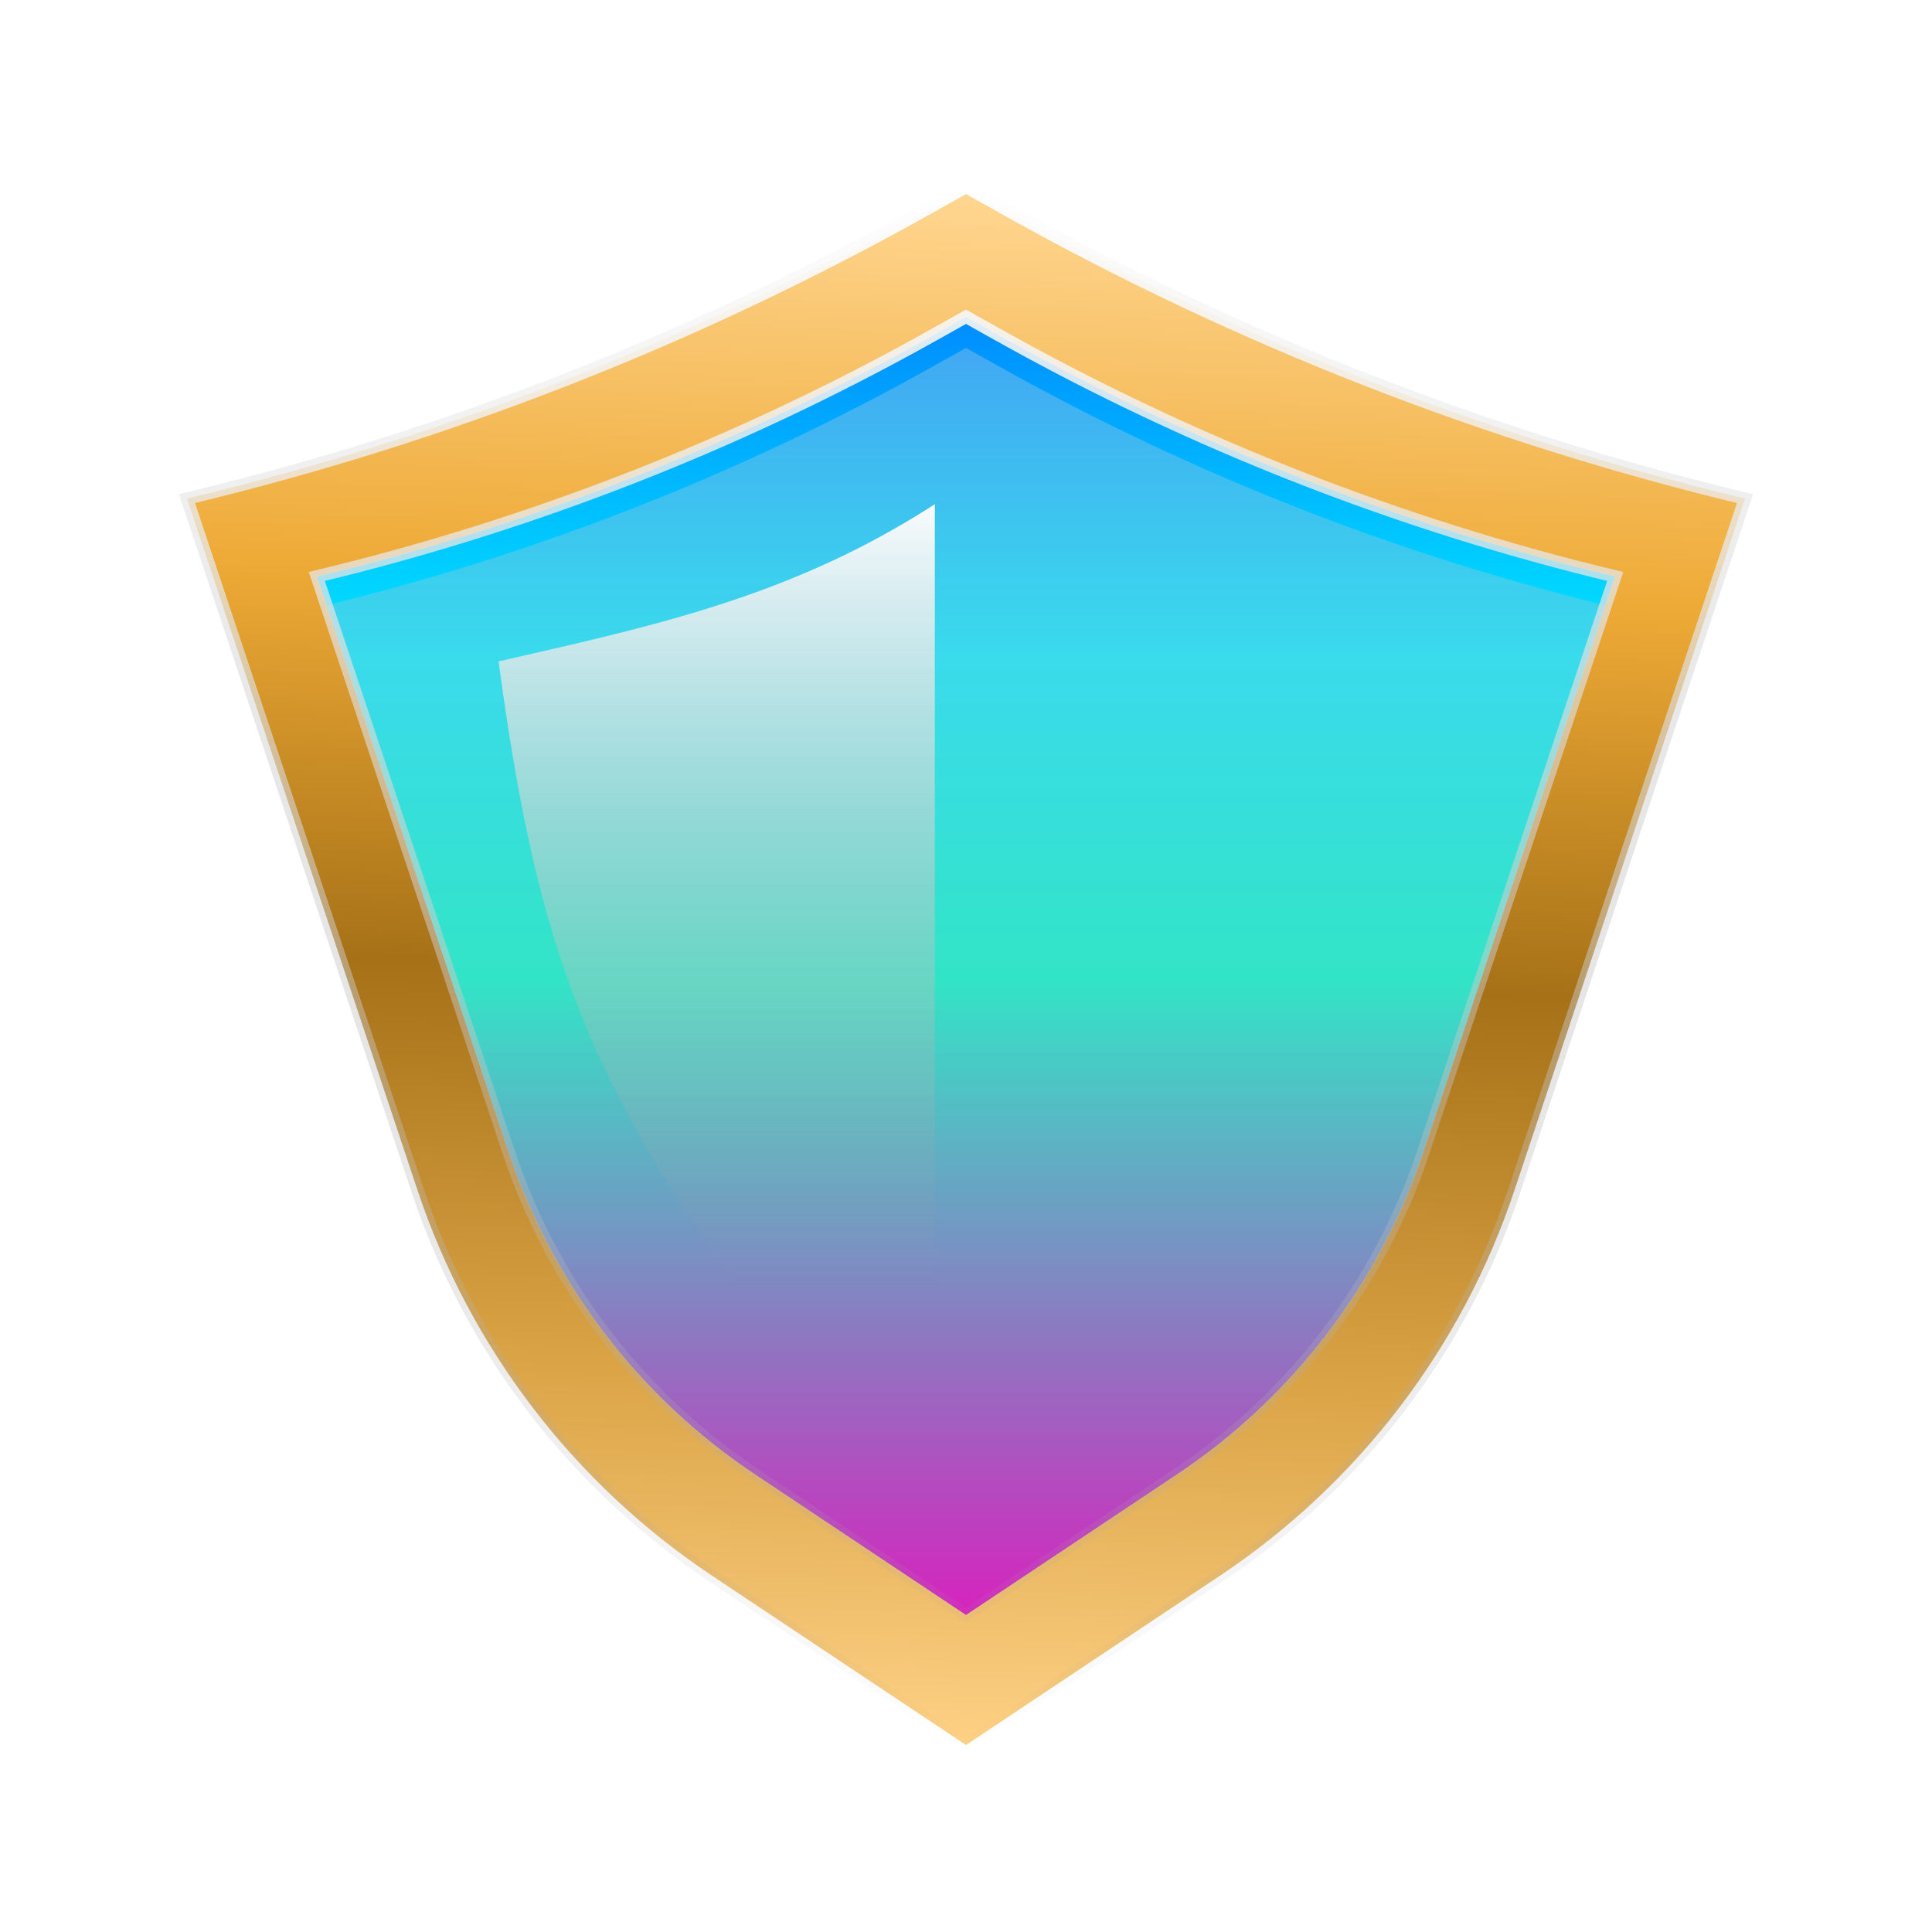 <svg width="31" height="31" viewBox="0 0 31 31" fill="none" xmlns="http://www.w3.org/2000/svg">
<g id="Rellable Security Guarantee">
<g id="Group 1410113571" filter="url(#filter0_d_1_9281)">
<path id="Rectangle 3463964" d="M5.083 7.249C8.539 6.42 11.864 5.119 14.965 3.382L15.5 3.083L16.035 3.382C19.136 5.119 22.461 6.42 25.917 7.249L22.835 16.494C22.132 18.604 20.745 20.419 18.895 21.653L15.5 23.916L12.105 21.653C10.255 20.419 8.868 18.604 8.165 16.494L5.083 7.249Z" fill="url(#paint0_linear_1_9281)"/>
<g id="Rectangle 3463965" filter="url(#filter1_biii_1_9281)">
<path d="M5.083 7.249C8.539 6.42 11.864 5.119 14.965 3.382L15.5 3.083L16.035 3.382C19.136 5.119 22.461 6.42 25.917 7.249L22.835 16.494C22.132 18.604 20.745 20.419 18.895 21.653L15.5 23.916L12.105 21.653C10.255 20.419 8.868 18.604 8.165 16.494L5.083 7.249Z" fill="url(#paint1_linear_1_9281)" fill-opacity="0.3"/>
</g>
<g id="Subtract" style="mix-blend-mode:screen" filter="url(#filter2_f_1_9281)">
<path fill-rule="evenodd" clip-rule="evenodd" d="M15 6.09C12.783 7.524 10.636 8.012 8.173 8.573C8.115 8.586 8.058 8.599 8 8.612C8.57 12.841 9.278 15.094 11.814 18.628H15V6.09Z" fill="url(#paint2_linear_1_9281)"/>
</g>
<g id="Subtract_2">
<mask id="path-4-outside-1_1_9281" maskUnits="userSpaceOnUse" x="2" y="0" width="27" height="27" fill="black">
<rect fill="white" x="2" width="27" height="27"/>
<path fill-rule="evenodd" clip-rule="evenodd" d="M14.858 1.36C11.137 3.443 7.147 5.005 3 6L6.698 17.094C7.542 19.626 9.205 21.804 11.426 23.284L15.5 26L19.574 23.284C21.794 21.804 23.458 19.626 24.302 17.094L28 6C23.853 5.005 19.863 3.443 16.142 1.36L15.5 1L14.858 1.36ZM14.965 3.382C11.864 5.119 8.539 6.42 5.083 7.249L8.165 16.494C8.868 18.604 10.255 20.419 12.105 21.653L15.5 23.916L18.895 21.653C20.745 20.419 22.132 18.604 22.835 16.494L25.917 7.249C22.461 6.42 19.136 5.119 16.035 3.382L15.5 3.083L14.965 3.382Z"/>
</mask>
<path fill-rule="evenodd" clip-rule="evenodd" d="M14.858 1.36C11.137 3.443 7.147 5.005 3 6L6.698 17.094C7.542 19.626 9.205 21.804 11.426 23.284L15.5 26L19.574 23.284C21.794 21.804 23.458 19.626 24.302 17.094L28 6C23.853 5.005 19.863 3.443 16.142 1.36L15.5 1L14.858 1.36ZM14.965 3.382C11.864 5.119 8.539 6.42 5.083 7.249L8.165 16.494C8.868 18.604 10.255 20.419 12.105 21.653L15.5 23.916L18.895 21.653C20.745 20.419 22.132 18.604 22.835 16.494L25.917 7.249C22.461 6.42 19.136 5.119 16.035 3.382L15.5 3.083L14.965 3.382Z" fill="url(#paint3_linear_1_9281)"/>
<path d="M3 6L2.977 5.903L2.871 5.928L2.905 6.032L3 6ZM14.858 1.36L14.809 1.272L14.858 1.36ZM6.698 17.094L6.603 17.126L6.698 17.094ZM11.426 23.284L11.37 23.367L11.426 23.284ZM15.5 26L15.444 26.083L15.5 26.12L15.556 26.083L15.5 26ZM19.574 23.284L19.519 23.201L19.574 23.284ZM24.302 17.094L24.207 17.062L24.302 17.094ZM28 6L28.095 6.032L28.129 5.928L28.023 5.903L28 6ZM16.142 1.36L16.093 1.447L16.142 1.36ZM15.5 1L15.549 0.913L15.5 0.885L15.451 0.913L15.5 1ZM5.083 7.249L5.06 7.152L4.954 7.178L4.989 7.281L5.083 7.249ZM14.965 3.382L15.014 3.47V3.47L14.965 3.382ZM8.165 16.494L8.07 16.526L8.165 16.494ZM12.105 21.653L12.16 21.569L12.105 21.653ZM15.5 23.916L15.445 23.999L15.5 24.036L15.556 23.999L15.5 23.916ZM18.895 21.653L18.951 21.736L18.895 21.653ZM22.835 16.494L22.74 16.463L22.835 16.494ZM25.917 7.249L26.012 7.281L26.046 7.178L25.94 7.152L25.917 7.249ZM16.035 3.382L16.084 3.295L16.035 3.382ZM15.5 3.083L15.549 2.995L15.5 2.968L15.451 2.995L15.5 3.083ZM3.023 6.097C7.179 5.1 11.178 3.535 14.907 1.447L14.809 1.272C11.096 3.352 7.115 4.91 2.977 5.903L3.023 6.097ZM6.793 17.062L3.095 5.968L2.905 6.032L6.603 17.126L6.793 17.062ZM11.481 23.201C9.279 21.733 7.63 19.573 6.793 17.062L6.603 17.126C7.454 19.678 9.131 21.875 11.37 23.367L11.481 23.201ZM15.556 25.917L11.481 23.201L11.37 23.367L15.444 26.083L15.556 25.917ZM19.519 23.201L15.444 25.917L15.556 26.083L19.63 23.367L19.519 23.201ZM24.207 17.062C23.37 19.573 21.721 21.733 19.519 23.201L19.63 23.367C21.869 21.875 23.546 19.678 24.397 17.126L24.207 17.062ZM27.905 5.968L24.207 17.062L24.397 17.126L28.095 6.032L27.905 5.968ZM16.093 1.447C19.822 3.535 23.821 5.1 27.977 6.097L28.023 5.903C23.885 4.91 19.904 3.352 16.191 1.272L16.093 1.447ZM15.451 1.087L16.093 1.447L16.191 1.272L15.549 0.913L15.451 1.087ZM14.907 1.447L15.549 1.087L15.451 0.913L14.809 1.272L14.907 1.447ZM5.107 7.347C8.571 6.515 11.905 5.21 15.014 3.47L14.916 3.295C11.823 5.027 8.507 6.325 5.06 7.152L5.107 7.347ZM8.26 16.463L5.178 7.218L4.989 7.281L8.07 16.526L8.26 16.463ZM12.16 21.569C10.329 20.348 8.956 18.551 8.26 16.463L8.07 16.526C8.78 18.657 10.181 20.49 12.049 21.736L12.16 21.569ZM15.556 23.833L12.16 21.569L12.049 21.736L15.445 23.999L15.556 23.833ZM18.84 21.569L15.445 23.833L15.556 23.999L18.951 21.736L18.84 21.569ZM22.74 16.463C22.044 18.551 20.672 20.348 18.84 21.569L18.951 21.736C20.82 20.49 22.22 18.657 22.93 16.526L22.74 16.463ZM25.822 7.218L22.74 16.463L22.93 16.526L26.012 7.281L25.822 7.218ZM15.986 3.47C19.095 5.21 22.429 6.515 25.893 7.347L25.94 7.152C22.493 6.325 19.177 5.027 16.084 3.295L15.986 3.47ZM15.451 3.17L15.986 3.47L16.084 3.295L15.549 2.995L15.451 3.17ZM15.014 3.47L15.549 3.17L15.451 2.995L14.916 3.295L15.014 3.47Z" fill="url(#paint4_linear_1_9281)" mask="url(#path-4-outside-1_1_9281)"/>
</g>
</g>
</g>
<defs>
<filter id="filter0_d_1_9281" x="0.871" y="0.885" width="29.259" height="29.235" filterUnits="userSpaceOnUse" color-interpolation-filters="sRGB">
<feFlood flood-opacity="0" result="BackgroundImageFix"/>
<feColorMatrix in="SourceAlpha" type="matrix" values="0 0 0 0 0 0 0 0 0 0 0 0 0 0 0 0 0 0 127 0" result="hardAlpha"/>
<feOffset dy="2"/>
<feGaussianBlur stdDeviation="1"/>
<feComposite in2="hardAlpha" operator="out"/>
<feColorMatrix type="matrix" values="0 0 0 0 0 0 0 0 0 0 0 0 0 0 0 0 0 0 0.25 0"/>
<feBlend mode="normal" in2="BackgroundImageFix" result="effect1_dropShadow_1_9281"/>
<feBlend mode="normal" in="SourceGraphic" in2="effect1_dropShadow_1_9281" result="shape"/>
</filter>
<filter id="filter1_biii_1_9281" x="2.083" y="0.083" width="26.833" height="26.833" filterUnits="userSpaceOnUse" color-interpolation-filters="sRGB">
<feFlood flood-opacity="0" result="BackgroundImageFix"/>
<feGaussianBlur in="BackgroundImageFix" stdDeviation="1.5"/>
<feComposite in2="SourceAlpha" operator="in" result="effect1_backgroundBlur_1_9281"/>
<feBlend mode="normal" in="SourceGraphic" in2="effect1_backgroundBlur_1_9281" result="shape"/>
<feColorMatrix in="SourceAlpha" type="matrix" values="0 0 0 0 0 0 0 0 0 0 0 0 0 0 0 0 0 0 127 0" result="hardAlpha"/>
<feOffset dx="-1" dy="1"/>
<feGaussianBlur stdDeviation="1.1"/>
<feComposite in2="hardAlpha" operator="arithmetic" k2="-1" k3="1"/>
<feColorMatrix type="matrix" values="0 0 0 0 0 0 0 0 0 0 0 0 0 0 0 0 0 0 0.25 0"/>
<feBlend mode="normal" in2="shape" result="effect2_innerShadow_1_9281"/>
<feColorMatrix in="SourceAlpha" type="matrix" values="0 0 0 0 0 0 0 0 0 0 0 0 0 0 0 0 0 0 127 0" result="hardAlpha"/>
<feOffset dx="1" dy="-1"/>
<feGaussianBlur stdDeviation="1"/>
<feComposite in2="hardAlpha" operator="arithmetic" k2="-1" k3="1"/>
<feColorMatrix type="matrix" values="0 0 0 0 0 0 0 0 0 0 0 0 0 0 0 0 0 0 0.25 0"/>
<feBlend mode="normal" in2="effect2_innerShadow_1_9281" result="effect3_innerShadow_1_9281"/>
<feColorMatrix in="SourceAlpha" type="matrix" values="0 0 0 0 0 0 0 0 0 0 0 0 0 0 0 0 0 0 127 0" result="hardAlpha"/>
<feOffset dy="0.5"/>
<feGaussianBlur stdDeviation="0.35"/>
<feComposite in2="hardAlpha" operator="arithmetic" k2="-1" k3="1"/>
<feColorMatrix type="matrix" values="0 0 0 0 1 0 0 0 0 1 0 0 0 0 1 0 0 0 0.5 0"/>
<feBlend mode="normal" in2="effect3_innerShadow_1_9281" result="effect4_innerShadow_1_9281"/>
</filter>
<filter id="filter2_f_1_9281" x="7.5" y="5.59" width="8" height="13.538" filterUnits="userSpaceOnUse" color-interpolation-filters="sRGB">
<feFlood flood-opacity="0" result="BackgroundImageFix"/>
<feBlend mode="normal" in="SourceGraphic" in2="BackgroundImageFix" result="shape"/>
<feGaussianBlur stdDeviation="0.25" result="effect1_foregroundBlur_1_9281"/>
</filter>
<linearGradient id="paint0_linear_1_9281" x1="15.5" y1="3.083" x2="15.5" y2="23.916" gradientUnits="userSpaceOnUse">
<stop stop-color="#008CFF"/>
<stop offset="0.26" stop-color="#00E6FF"/>
<stop offset="0.51" stop-color="#00FFD4"/>
<stop offset="1" stop-color="#FF00DD"/>
</linearGradient>
<linearGradient id="paint1_linear_1_9281" x1="15.5" y1="3.083" x2="15.5" y2="23.916" gradientUnits="userSpaceOnUse">
<stop stop-color="#D9D9D9"/>
<stop offset="1" stop-color="#737373"/>
</linearGradient>
<linearGradient id="paint2_linear_1_9281" x1="15.22" y1="5.808" x2="15.22" y2="18.628" gradientUnits="userSpaceOnUse">
<stop stop-color="white"/>
<stop offset="1" stop-color="#999999" stop-opacity="0"/>
</linearGradient>
<linearGradient id="paint3_linear_1_9281" x1="15.5" y1="1.08" x2="14.686" y2="26.294" gradientUnits="userSpaceOnUse">
<stop stop-color="#FFD691"/>
<stop offset="0.25" stop-color="#EEAA36"/>
<stop offset="0.5" stop-color="#A67117"/>
<stop offset="0.75" stop-color="#DAA345"/>
<stop offset="1" stop-color="#FFD388"/>
</linearGradient>
<linearGradient id="paint4_linear_1_9281" x1="15.5" y1="1" x2="15.5" y2="26" gradientUnits="userSpaceOnUse">
<stop stop-color="white"/>
<stop offset="1" stop-color="#999999" stop-opacity="0"/>
</linearGradient>
</defs>
</svg>
